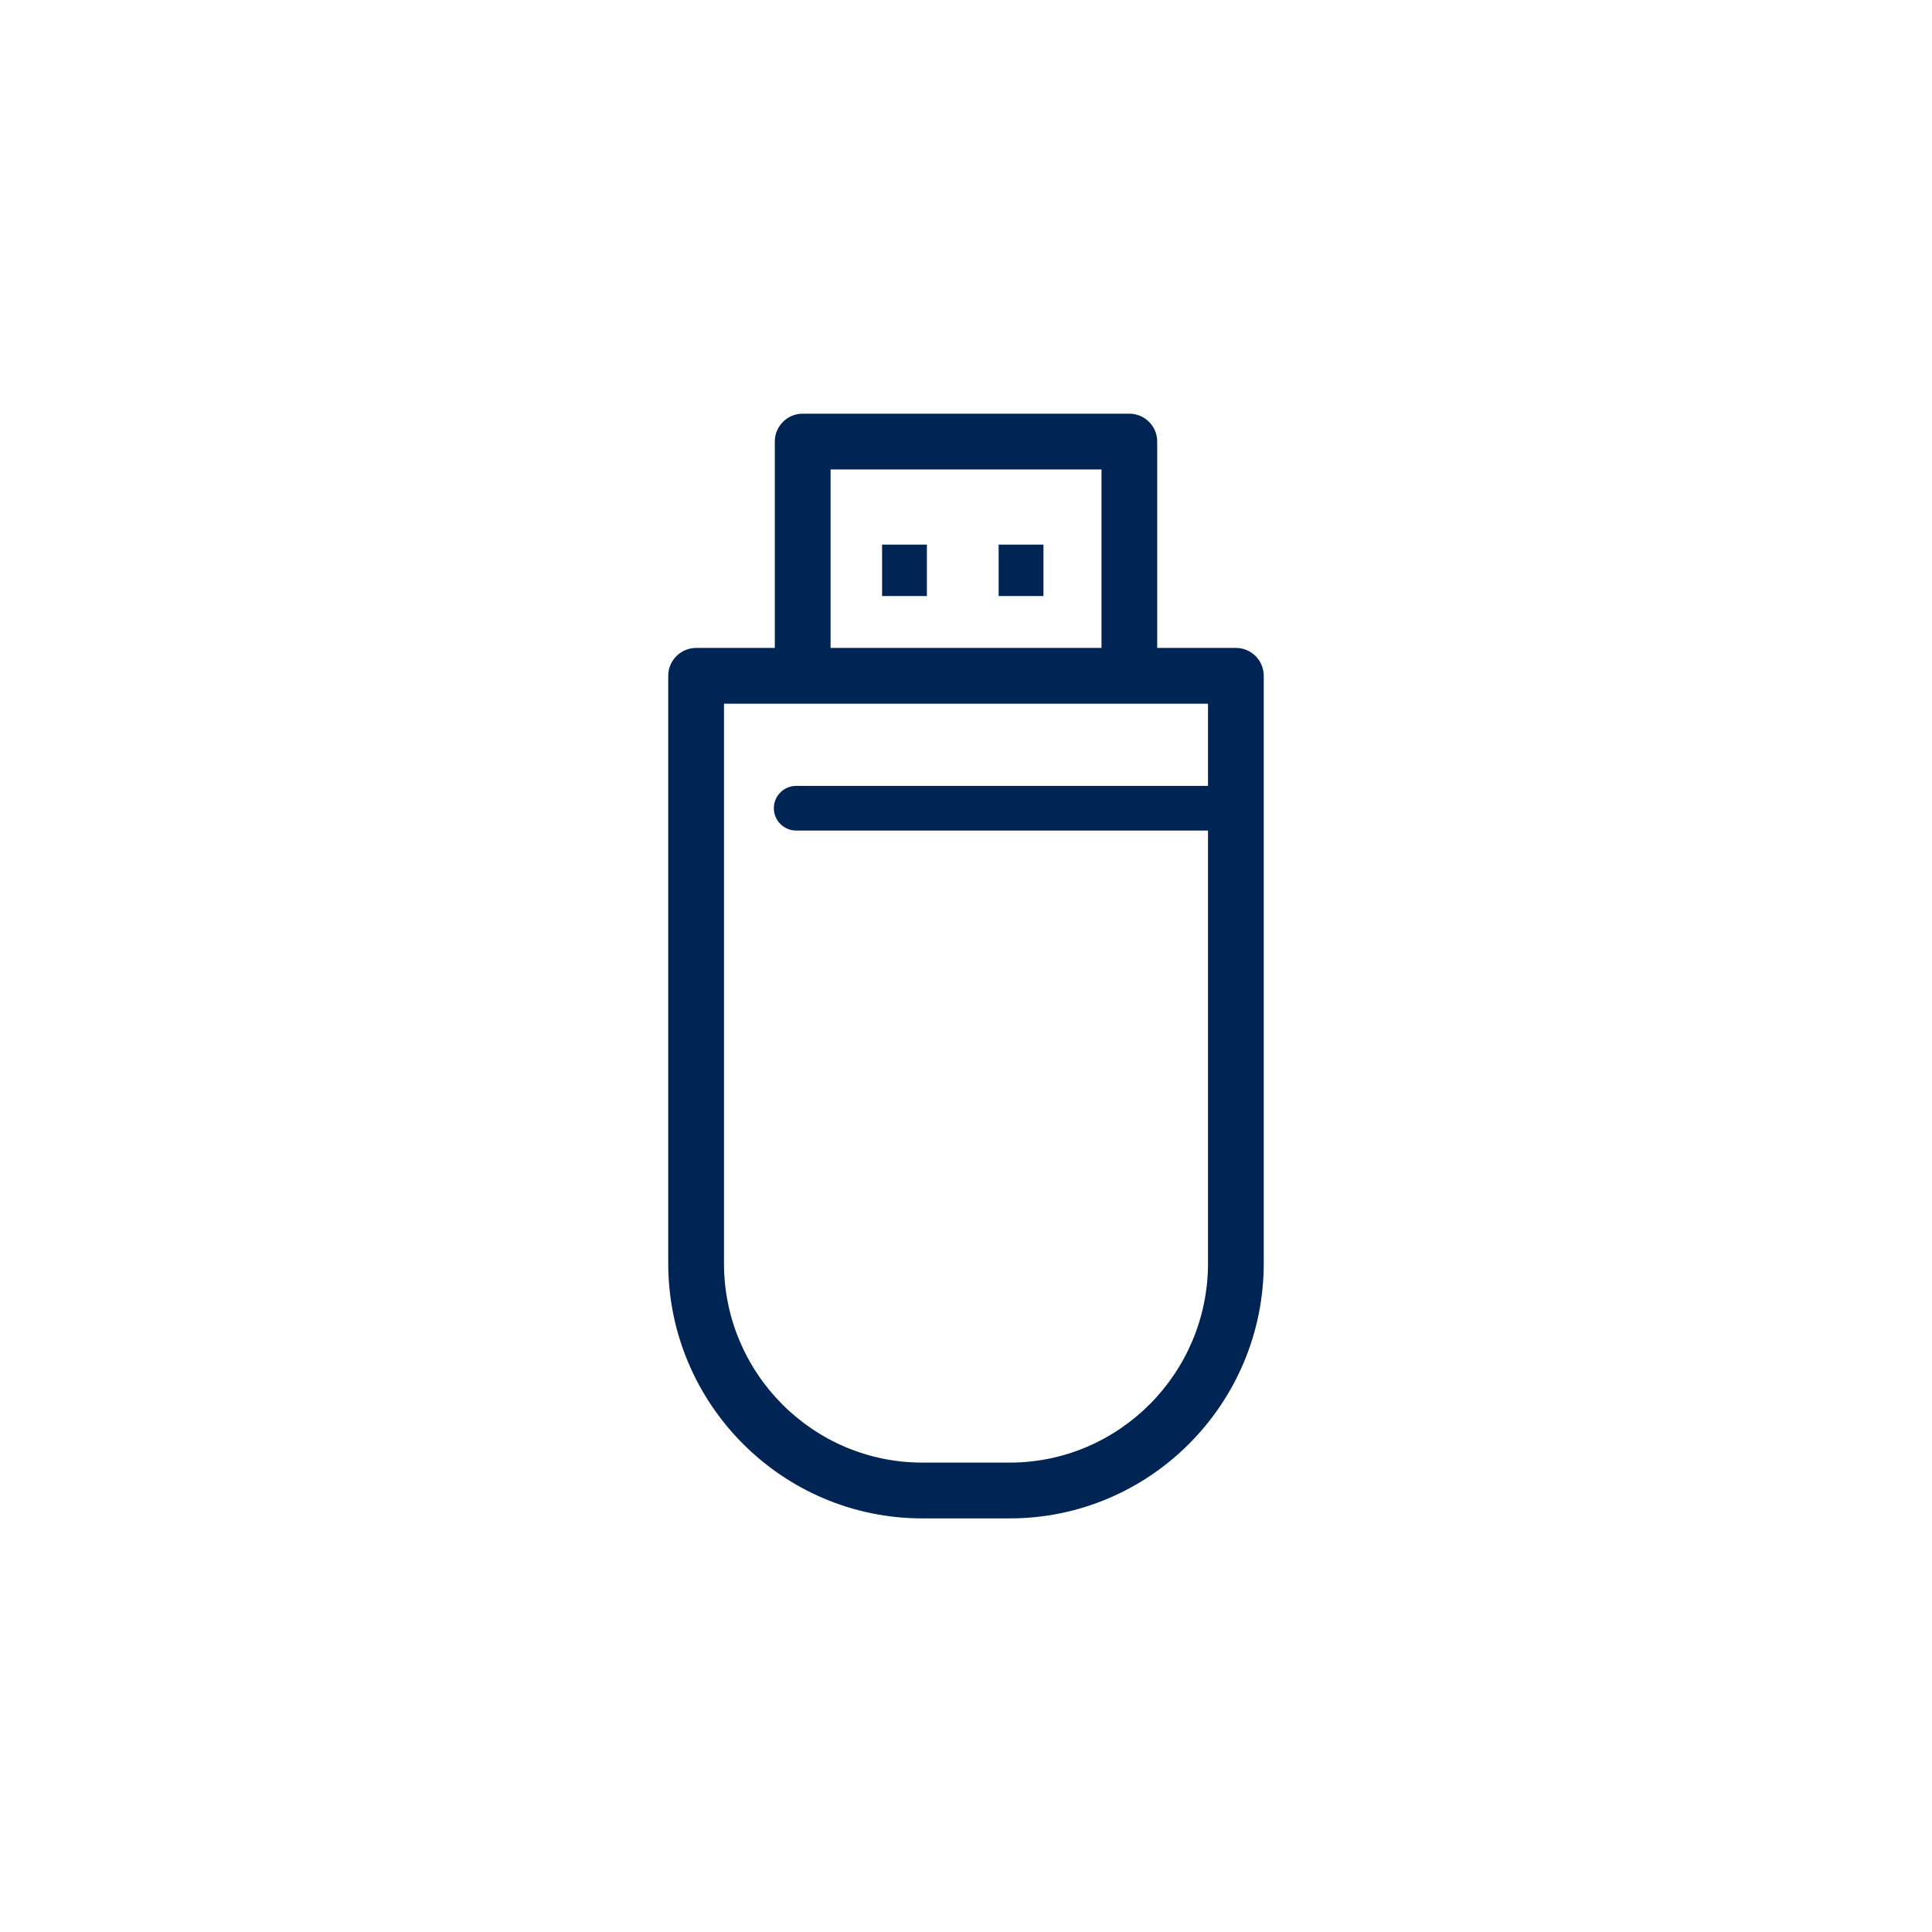 <?xml version="1.0" encoding="utf-8"?>
<!-- Generator: Adobe Illustrator 16.0.0, SVG Export Plug-In . SVG Version: 6.00 Build 0)  -->
<!DOCTYPE svg PUBLIC "-//W3C//DTD SVG 1.1//EN" "http://www.w3.org/Graphics/SVG/1.1/DTD/svg11.dtd">
<svg version="1.1" id="Layer_1" xmlns="http://www.w3.org/2000/svg" xmlns:xlink="http://www.w3.org/1999/xlink" x="0px" y="0px"
	 width="97px" height="97px" viewBox="0 0 97 97" enable-background="new 0 0 97 97" xml:space="preserve">
<g>
	<path fill="#002453" d="M60.65,39.457h-20.68c-0.613,0-1.117,0.5-1.117,1.121s0.504,1.121,1.117,1.121h20.68v21.73
		c0,5.516-4.469,10.004-9.957,10.004h-4.387c-5.492,0-9.957-4.488-9.957-10.004V35.332H60.65V39.457z M41.701,23.57h13.602v8.961
		H41.701V23.57z M62.053,32.531H58.1V22.168c0-0.77-0.629-1.398-1.398-1.398H40.299c-0.773,0-1.398,0.629-1.398,1.398v10.363h-3.949
		c-0.773,0-1.402,0.625-1.402,1.398v29.5c0,7.059,5.723,12.805,12.758,12.805h4.387c7.039,0,12.754-5.746,12.754-12.805v-29.5
		C63.447,33.156,62.822,32.531,62.053,32.531 M44.287,29.926h2.25v-2.582h-2.25V29.926z M50.139,29.926h2.25v-2.582h-2.25V29.926z"
		/>
</g>
</svg>
